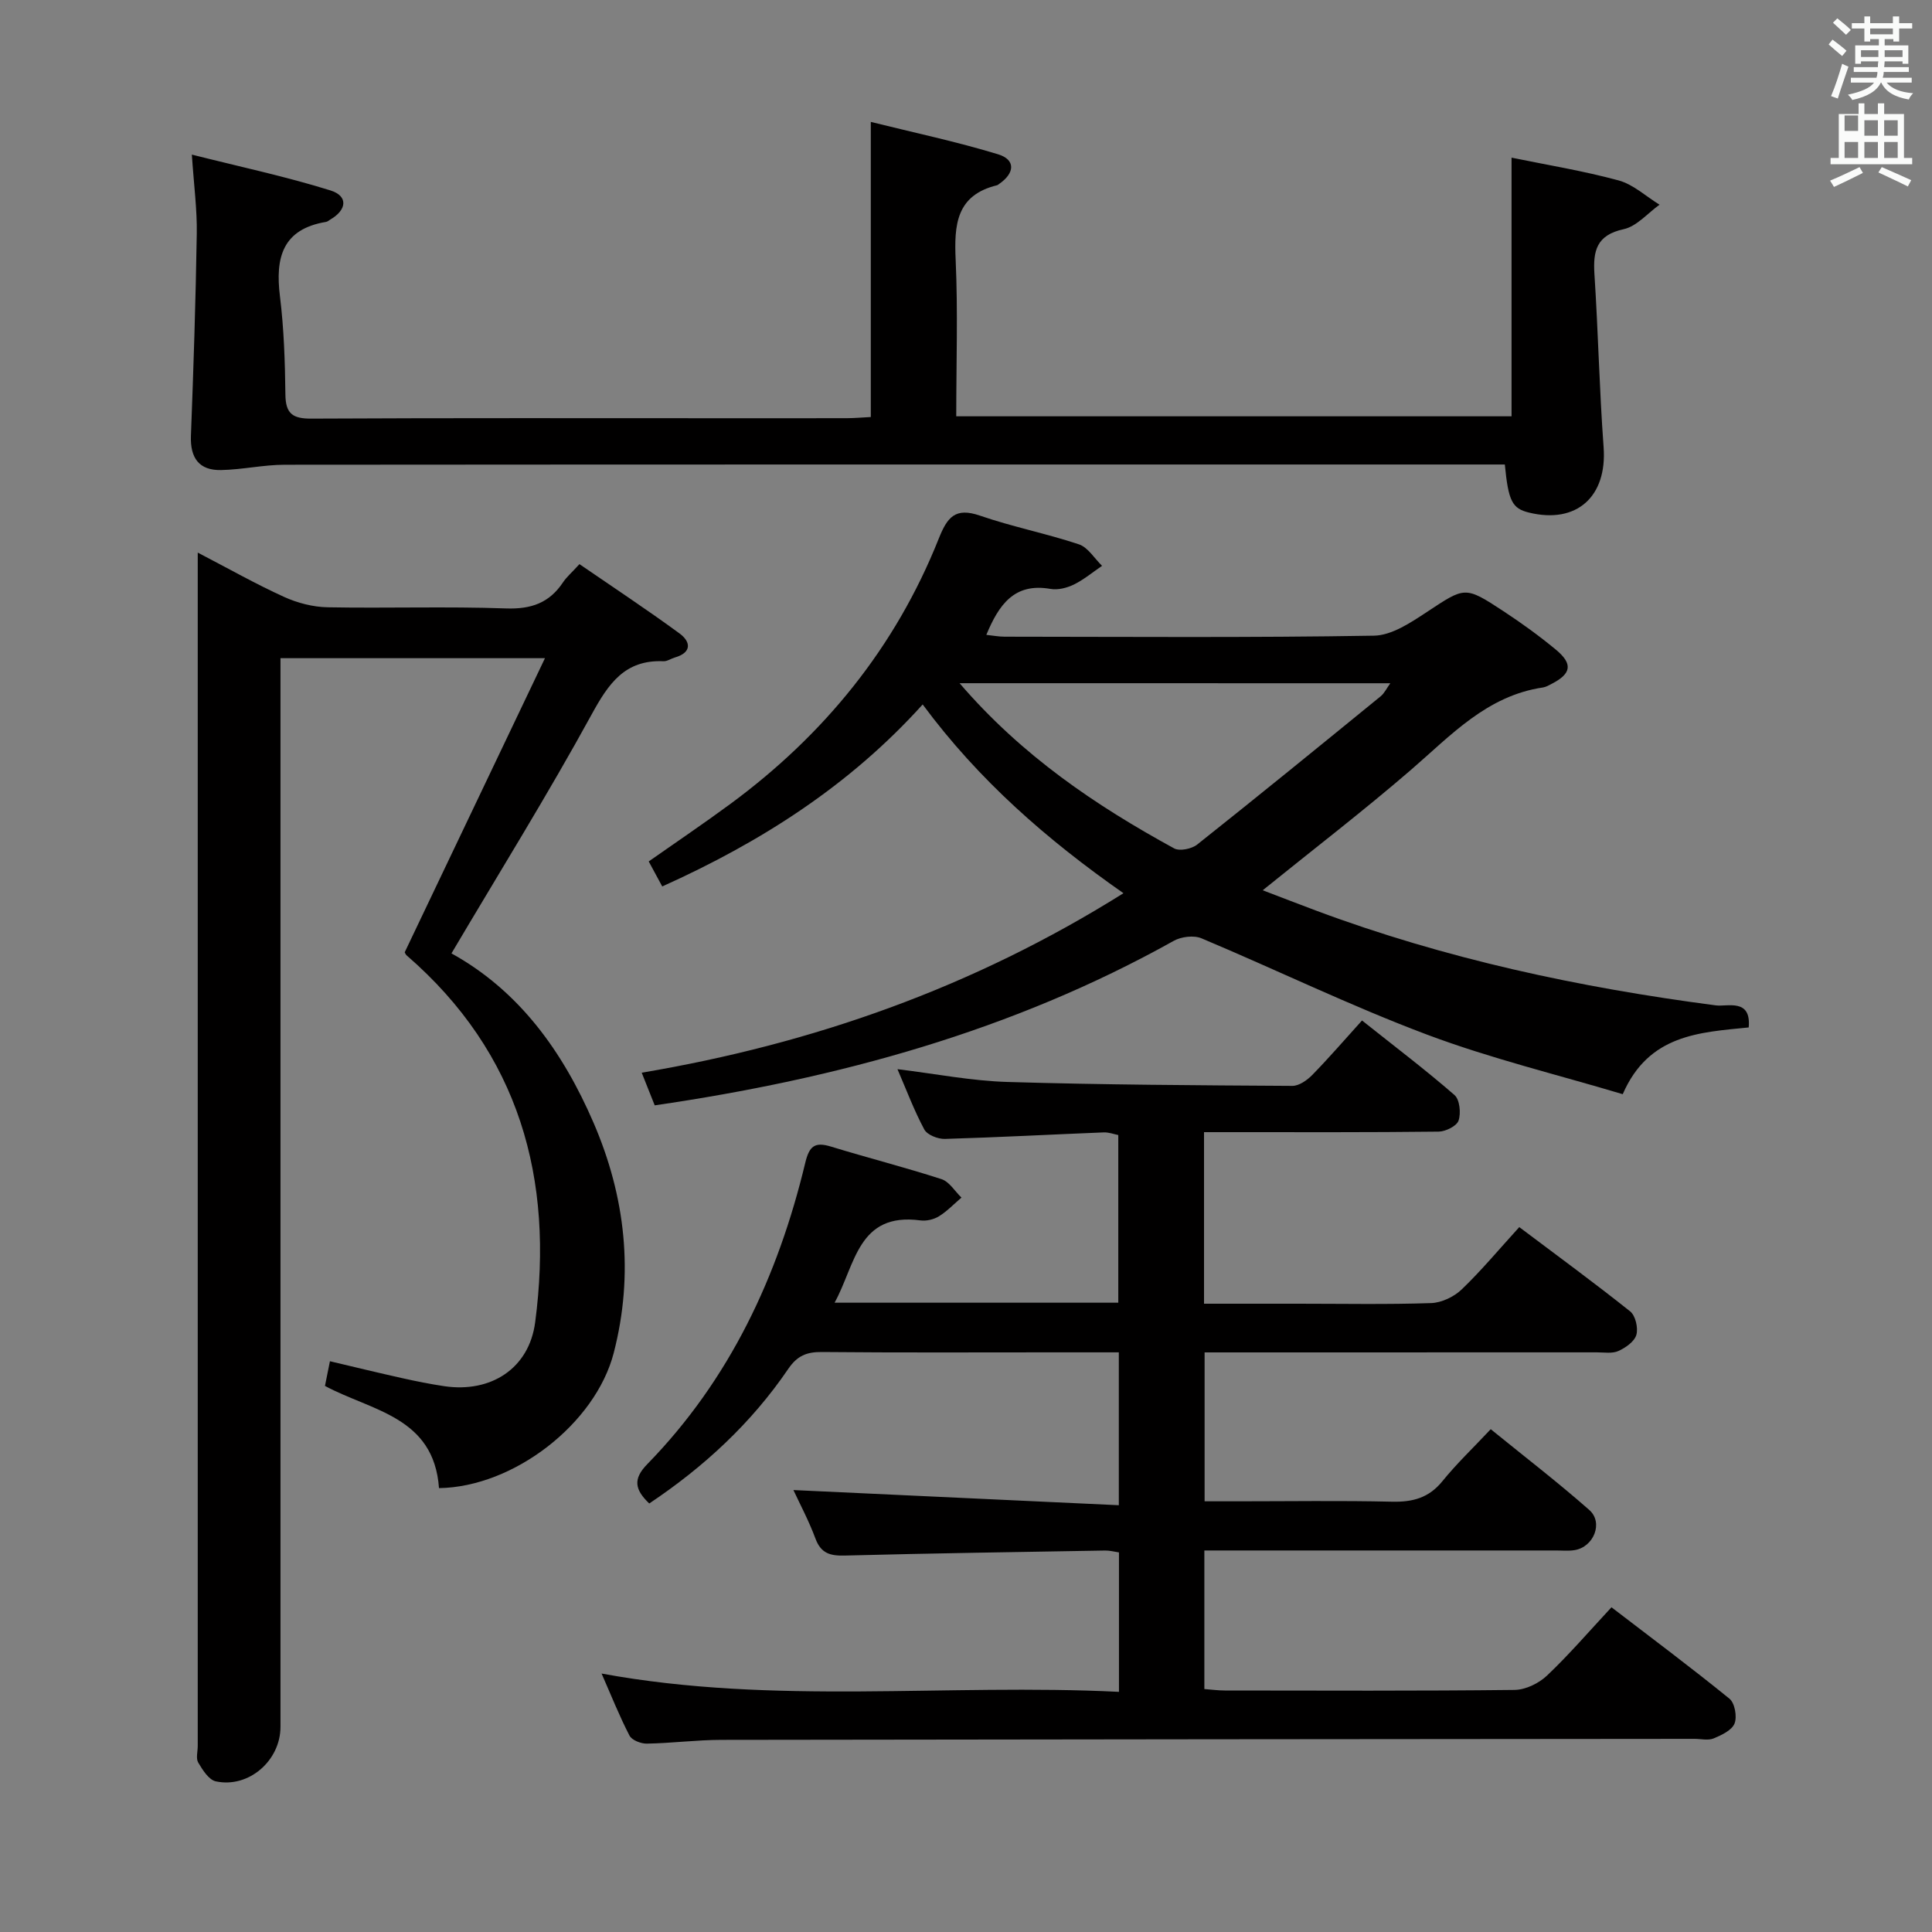 <svg enable-background="new 0 0 400 400" viewBox="0 0 400 400" xmlns="http://www.w3.org/2000/svg"><rect x="0" y="0" width="400" height="400" fill="#808080" stroke="none"/><path d="m378.6 9.2.8-1c.9.7 1.9 1.4 2.9 2.3l-.9 1.1c-1.1-.9-2-1.7-2.8-2.4zm.5 10.7c.9-2.1 1.6-4.3 2.3-6.7.4.2.8.4 1.3.6-.7 2.1-1.5 4.3-2.2 6.6zm.4-15.2.9-.9c1 .8 2 1.6 2.8 2.4l-1 1c-1-.9-1.9-1.8-2.7-2.5zm12.5-1.3h1.2v1.4h2.7v1.1h-2.7v2.7h-1.2v-.5h-1.8v1.3h4.9v3.8h-1.2v-.5h-3.7c0 .4-.1.9-.1 1.2h5.1v1h-5.2c0 .5-.1.9-.2 1.2h6v1h-5.2c1.1 1.3 2.9 2 5.5 2.2-.4.4-.7.8-.9 1.3-2.9-.5-4.8-1.6-5.7-3.5h-.1c-.8 1.7-2.7 2.9-5.9 3.6-.2-.4-.6-.8-.9-1.1 2.8-.6 4.6-1.4 5.4-2.5h-4.8v-1h5.3c.1-.3.2-.7.2-1.2h-4.9v-1h5c0-.4 0-.8.1-1.2h-3.6v.5h-1.2v-3.8h4.9v-1.3h-1.8v.5h-1.2v-2.7h-2.6v-1.1h2.6v-1.4h1.2v1.4h4.7v-1.4zm-6.7 8.4h3.6c0-.4 0-.9 0-1.4h-3.6zm1.9-4.7h4.7v-1.2h-4.7zm6.7 3.3h-3.7v1.4h3.7z" fill="#fafbfa"/><path d="m384.7 21.4h1.3v2.2h2.8v-2.2h1.3v2.2h4.1v9.1h1.7v1.3h-16.9v-1.3h1.7v-9.1h4.1v-2.2zm.3 13.2.7 1.2c-1.8.9-3.8 1.9-6 2.9-.2-.4-.5-.8-.8-1.3 2.4-1 4.4-2 6.1-2.8zm-3.1-7.5h2.8v-3.2h-2.8v4.2zm0 5.6h2.8v-3.3h-2.8zm4.1-4.6h2.8v-3.2h-2.8zm0 4.6h2.8v-3.3h-2.8zm3.6 1.9c2.1.9 4.1 1.8 6.1 2.7l-.7 1.3c-2.2-1.1-4.2-2-6.1-2.9zm3.3-9.7h-2.8v3.2h2.8zm-2.8 7.8h2.8v-3.3h-2.8z" fill="#fafbfa"/><g fill="#010000"><path d="m124.55 346.49c35.83 6.59 71.42 2.02 107.12 3.79 0-10.04 0-19.3 0-28.87-.95-.14-1.89-.4-2.82-.39-17.97.31-35.95.57-53.92 1.04-3.01.08-4.95-.41-6.1-3.52-1.38-3.71-3.26-7.23-4.56-10.04 22.23 1.03 44.63 2.08 67.37 3.14 0-11.27 0-21.17 0-31.65-4.76 0-9.38 0-14 0-15.83 0-31.66.08-47.5-.07-3.13-.03-5.09.78-6.93 3.48-7.65 11.25-17.47 20.31-28.79 27.88-3-2.87-3.41-5.06-.43-8.12 17.09-17.51 27.07-38.86 32.72-62.37.84-3.52 1.97-4.43 5.34-3.4 7.6 2.33 15.32 4.29 22.88 6.74 1.62.53 2.77 2.51 4.13 3.82-1.54 1.31-2.96 2.82-4.66 3.87-1.07.66-2.61 1.02-3.85.85-12.96-1.72-13.43 9.2-17.76 17.04h58.74c0-11.51 0-22.92 0-34.71-.87-.17-1.95-.59-3.02-.55-10.96.44-21.92 1.03-32.88 1.35-1.45.04-3.66-.83-4.26-1.95-2.11-3.92-3.68-8.14-5.56-12.49 7.84.95 15.31 2.43 22.82 2.65 19.64.59 39.29.69 58.93.81 1.38.01 3.05-1.16 4.11-2.24 3.48-3.56 6.74-7.34 10.32-11.3 7.05 5.61 13.28 10.32 19.15 15.44 1.08.94 1.36 3.74.84 5.28-.38 1.13-2.67 2.27-4.11 2.29-14.33.17-28.66.11-43 .11-1.79 0-3.58 0-5.59 0v35.52h19.53c9.17 0 18.34.18 27.49-.13 2.16-.07 4.73-1.3 6.32-2.82 4.07-3.9 7.7-8.27 11.93-12.91 7.73 5.82 15.47 11.48 22.96 17.45 1.1.88 1.69 3.43 1.28 4.86-.4 1.39-2.22 2.66-3.72 3.34-1.26.57-2.94.28-4.44.28-25.14.01-50.31.01-75.47.01-1.81 0-3.62 0-5.76 0v30.83h6.79c10.67 0 21.34-.17 32 .08 4.29.1 7.64-.78 10.45-4.25 2.92-3.61 6.32-6.84 10-10.76 7.14 5.8 13.96 11.04 20.4 16.72 2.98 2.62.93 7.69-3.06 8.32-1.3.21-2.66.06-3.99.07-22.33 0-44.66 0-66.99 0-1.8 0-3.59 0-5.65 0v28.69c1.4.1 2.82.3 4.25.3 20 .02 40 .11 59.99-.12 2.27-.03 5-1.36 6.69-2.96 4.58-4.34 8.71-9.15 13.36-14.15 8.22 6.3 16.45 12.45 24.42 18.92 1.11.9 1.62 3.73 1.06 5.14-.55 1.4-2.69 2.41-4.33 3.09-1.14.47-2.63.09-3.96.09-67.16.06-134.32.1-201.48.21-5.14.01-10.29.69-15.43.78-1.22.02-3.1-.71-3.59-1.66-2.11-4.08-3.81-8.37-5.78-12.85z"/><path d="m90.89 308.1c-1.06-14.82-13.93-15.96-23.61-21.16.29-1.44.6-3 1.03-5.11 5.05 1.19 9.97 2.39 14.91 3.49 2.91.65 5.84 1.24 8.79 1.68 9.62 1.41 17.53-3.65 18.79-13.23 3.91-29.68-3.22-55.71-26.59-75.95-.24-.2-.35-.55-.42-.66 9.6-20.12 19.14-40.14 29.04-60.89-18.92 0-36.49 0-54.76 0v5.82 215.44c0 6.99-6.58 12.74-13.39 11.28-1.45-.31-2.74-2.37-3.64-3.89-.51-.86-.1-2.28-.1-3.44 0-80.31 0-160.62 0-240.94 0-1.77 0-3.53 0-6.13 6.46 3.36 12.06 6.53 17.89 9.18 2.76 1.25 5.95 2.08 8.96 2.14 12.33.23 24.67-.2 36.98.24 5.21.18 8.96-1.14 11.8-5.41.72-1.08 1.75-1.96 3.4-3.76 6.93 4.76 13.95 9.39 20.72 14.35 2.33 1.71 2.6 3.94-.97 4.98-.8.23-1.58.8-2.35.77-8.02-.34-11.39 4.64-14.9 11.06-9.09 16.6-19.1 32.69-29 49.43 14.1 7.79 23.08 20.42 29.39 35 6.64 15.35 8.44 31.35 4.2 47.74-3.8 14.62-20.67 27.74-36.17 27.97z"/><path d="m135.55 228.85c-.86-2.15-1.7-4.26-2.69-6.76 35.55-6 68.66-17.67 99.74-37.16-15.88-11.11-29.93-23.36-41.57-39.08-15.09 16.73-33.39 28.44-53.92 37.68-.97-1.8-1.81-3.34-2.8-5.18 5.77-4.05 11.4-7.85 16.86-11.87 19.46-14.33 34.22-32.44 43.19-54.97 1.76-4.41 3.39-6.52 8.51-4.76 6.72 2.32 13.76 3.7 20.51 5.95 1.88.63 3.21 2.92 4.79 4.45-1.93 1.31-3.76 2.85-5.83 3.87-1.44.7-3.31 1.18-4.84.91-7.51-1.33-10.7 3.28-13.29 9.51 1.33.14 2.56.38 3.78.38 25.49.02 50.99.22 76.47-.21 3.69-.06 7.61-2.7 10.94-4.89 7.91-5.21 7.84-5.46 15.84-.2 3.75 2.46 7.4 5.1 10.86 7.96 3.59 2.97 3.25 4.98-.8 7.08-.59.3-1.19.67-1.83.77-11.61 1.7-19.06 9.91-27.33 17.05-9.8 8.46-20.08 16.35-30.71 24.94 3.82 1.46 7.44 2.86 11.07 4.22 26.76 9.98 54.46 15.91 82.72 19.61 2.43.32 7.38-1.52 6.83 4.57-10.21 1.03-20.71 1.44-26.08 13.82-13.53-4.05-27.37-7.39-40.59-12.36-15.8-5.94-31.04-13.36-46.62-19.91-1.59-.67-4.19-.35-5.75.52-33.4 18.66-69.55 28.54-107.46 34.06zm63.12-87.4c12.93 15.04 28.17 25.31 44.42 34.2 1.14.62 3.63.11 4.77-.79 12.75-10.12 25.37-20.41 37.99-30.7.76-.62 1.21-1.6 2-2.7-29.81-.01-59.01-.01-89.18-.01z"/><path d="m312.95 86.19c0-17.95 0-35.36 0-53.55 7.09 1.46 14.73 2.7 22.15 4.71 3.06.83 5.67 3.3 8.49 5.03-2.46 1.76-4.71 4.48-7.43 5.07-5.61 1.22-6.36 4.46-6.05 9.3.78 11.94 1.02 23.91 1.9 35.84.75 10.21-5.56 15.96-15.47 13.53-3.45-.85-4.25-2.34-4.98-9.95-1.67 0-3.43 0-5.18 0-82.47 0-164.95-.02-247.42.05-4.4 0-8.8 1.02-13.21 1.1-4.54.09-6.39-2.51-6.22-7.08.53-13.96.99-27.93 1.21-41.9.08-4.94-.59-9.89-1.02-16.33 10.07 2.54 19.52 4.55 28.71 7.42 3.7 1.16 3.39 4.04-.05 6.03-.29.17-.56.43-.87.48-9.06 1.5-10.54 7.43-9.55 15.4.83 6.74 1.05 13.58 1.13 20.39.05 3.94 1.53 4.96 5.35 4.94 28.99-.15 57.98-.08 86.97-.08 8 0 15.99.01 23.99-.01 1.63-.01 3.25-.16 4.89-.24 0-20.26 0-40.14 0-61.1 8.89 2.21 17.73 4.08 26.34 6.7 3.66 1.11 3.51 3.89.23 6.14-.14.09-.27.23-.42.27-8.49 2.06-8.91 8.22-8.58 15.48.48 10.63.12 21.3.12 32.36z"/></g></svg>